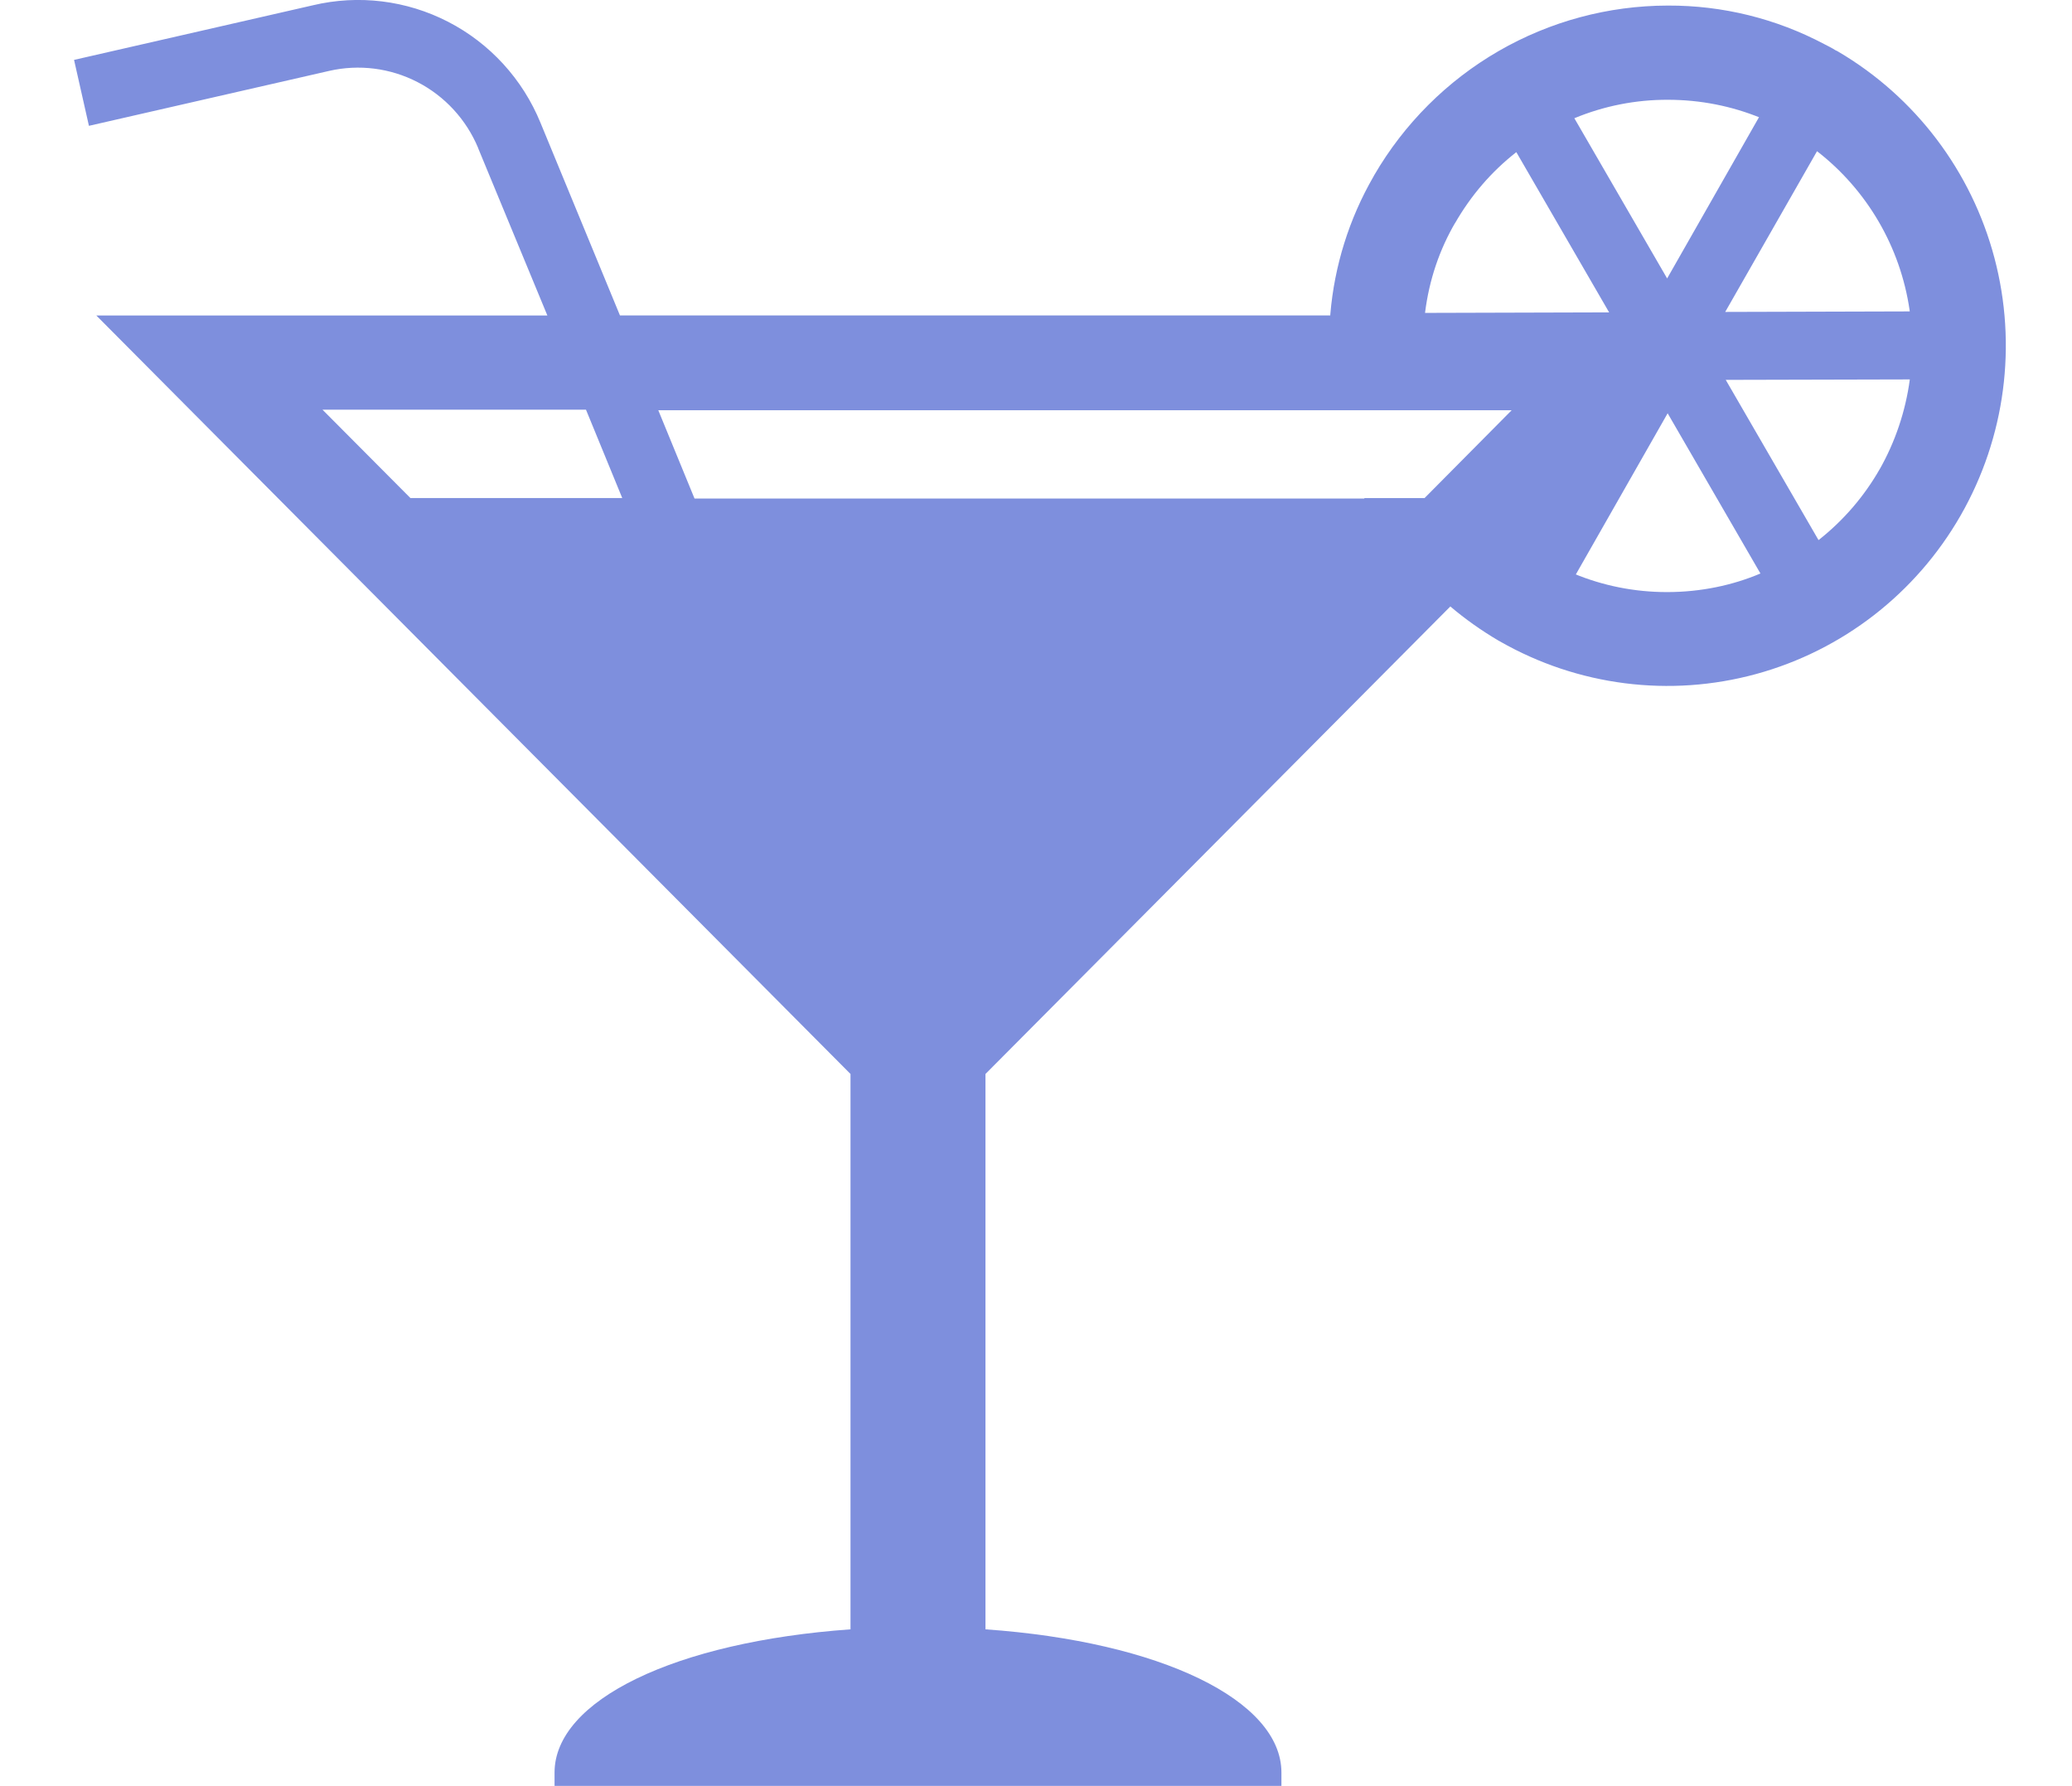 <svg version="1.1" xmlns="http://www.w3.org/2000/svg" width="1188" height="1024" viewBox="0 0 1188 1024">
<title>arrow</title>
<g id="icomoon-ignore">
</g>
<path fill="#7e8fdd" d="M1052.59 28.923c-2.29-1.451-4.538-2.56-6.787-3.712-27.533-14.559-58.192-22.118-89.301-22.016h-0.34c-34.025 0.053-67.449 9.049-96.956 26.098-29.503 17.049-54.063 41.558-71.25 71.096l-0.508 0.939c-13.91 24.115-22.34 51.027-24.691 78.805l-0.041 0.725h-407.26l-45.562-110.464c-10.229-25.004-28.986-45.522-52.902-57.87s-51.427-15.716-77.59-9.501l0.763-0.171-137.705 31.488 8.527 37.803 137.705-31.488c17.131-3.927 35.091-1.651 50.718 6.426s27.923 21.439 34.721 37.734l0.17 0.512 39.538 95.574h-258.61l432.416 434.899v318.423c-100.415 7.168-169.691 40.62-169.691 82.133v7.725h416.762v-7.725c0-41.472-69.403-75.092-169.693-82.133v-318.423l266.543-268.073c8.36 7.125 17.691 13.739 27.533 19.542l0.934 0.512c44.581 25.496 97.382 32.211 146.87 18.677 49.484-13.534 91.636-46.217 117.236-90.907 25.604-44.691 32.58-97.757 19.403-147.604s-45.433-92.423-89.719-118.427l-0.934-0.512-0.299-0.085zM1094.971 178.555l-105.804 0.299 52.646-92.16c28.754 22.307 47.78 54.963 53.072 91.093l0.086 0.768zM1008.513 67.237l-52.646 92.416-53.199-91.861c17.007-7.052 35.23-10.648 53.621-10.581 18.797 0 36.741 3.669 53.158 10.368l-0.934-0.341zM834.114 128.208c9.249-16.171 21.041-29.781 34.996-40.747l0.299-0.213 53.199 91.861-105.55 0.299c2.376-19.157 8.401-36.48 17.396-51.883l-0.34 0.64v0.043zM184.916 234.917h151.068l20.787 50.645h-121.457l-50.398-50.645zM816.763 285.605h-34.492v0.256h-384.052l-20.787-50.645h489.303l-49.971 50.389zM903.516 329.381l52.646-92.416 53.199 91.861c-15.823 6.741-34.234 10.666-53.535 10.666-18.838 0-36.827-3.712-53.244-10.496l0.934 0.384zM1077.916 268.709c-8.933 15.718-20.804 29.553-34.955 40.747l-0.295 0.213-53.199-91.861 105.546-0.256c-2.441 18.233-8.364 35.821-17.437 51.797l0.385-0.682-0.045 0.043z"></path>
</svg>
